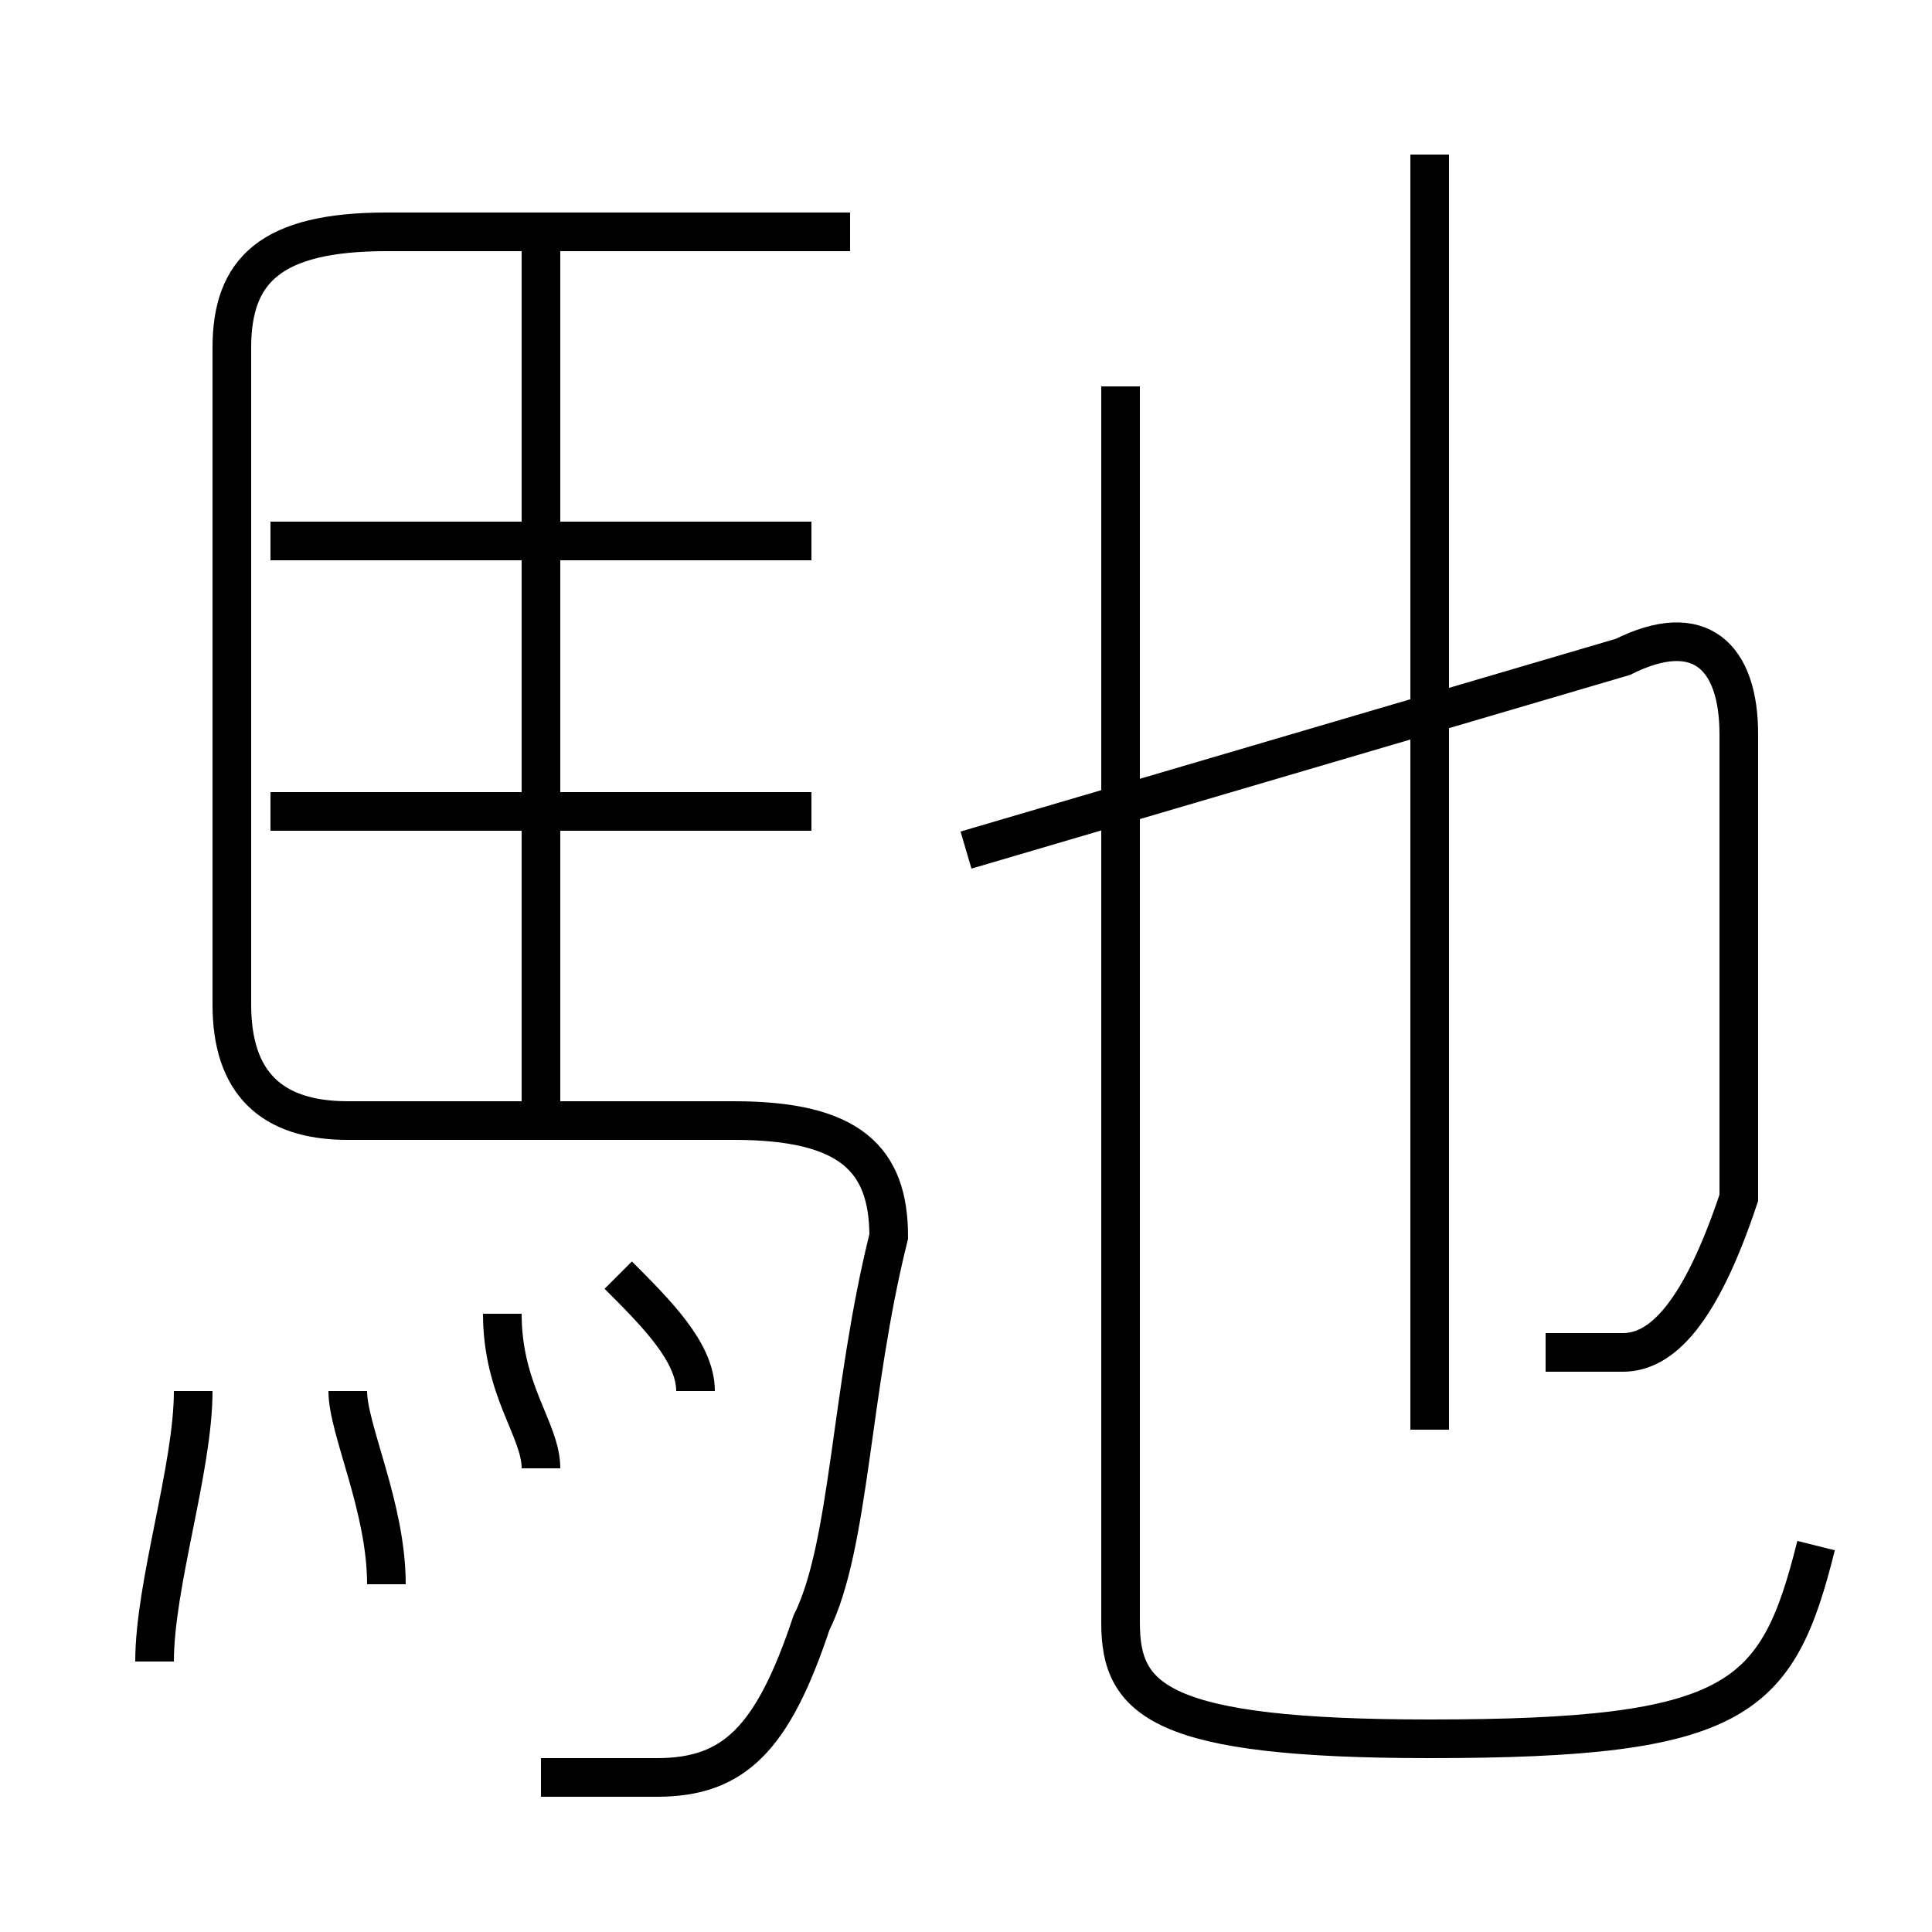 <?xml version='1.0' encoding='utf8'?>
<svg viewBox="0.0 -6.0 50.0 50.0" version="1.1" xmlns="http://www.w3.org/2000/svg">
<rect x="0.0" y="-6.0" width="50.0" height="50.0" fill="#808080" stroke="none"/>
<rect x="-1000" y="-1000" width="2000" height="2000" stroke="white" fill="white"/>
<g style="fill:white;stroke:#000000;  stroke-width:1">
<path d="M 14 2 C 15 2 16 2 17 2 C 19 2 20 1 21 -2 C 22 -4 22 -8 23 -12 C 23 -14 22 -15 19 -15 L 9 -15 C 7 -15 6 -16 6 -18 L 6 -35 C 6 -37 7 -38 10 -38 L 22 -38 M 4 -1 C 4 -3 5 -6 5 -8 M 10 -3 C 10 -5 9 -7 9 -8 M 14 -6 C 14 -7 13 -8 13 -10 M 18 -8 C 18 -9 17 -10 16 -11 M 21 -23 L 7 -23 M 14 -15 L 14 -38 M 21 -30 L 7 -30 M 40 -9 C 41 -9 41 -9 42 -9 C 43 -9 44 -10 45 -13 C 45 -16 45 -20 45 -25 C 45 -27 44 -28 42 -27 L 25 -22 M 47 -4 C 46 0 45 1 37 1 C 30 1 29 0 29 -2 L 29 -34 M 37 -7 L 37 -40" transform="translate(0.0 38.0)" />
</g>
</svg>